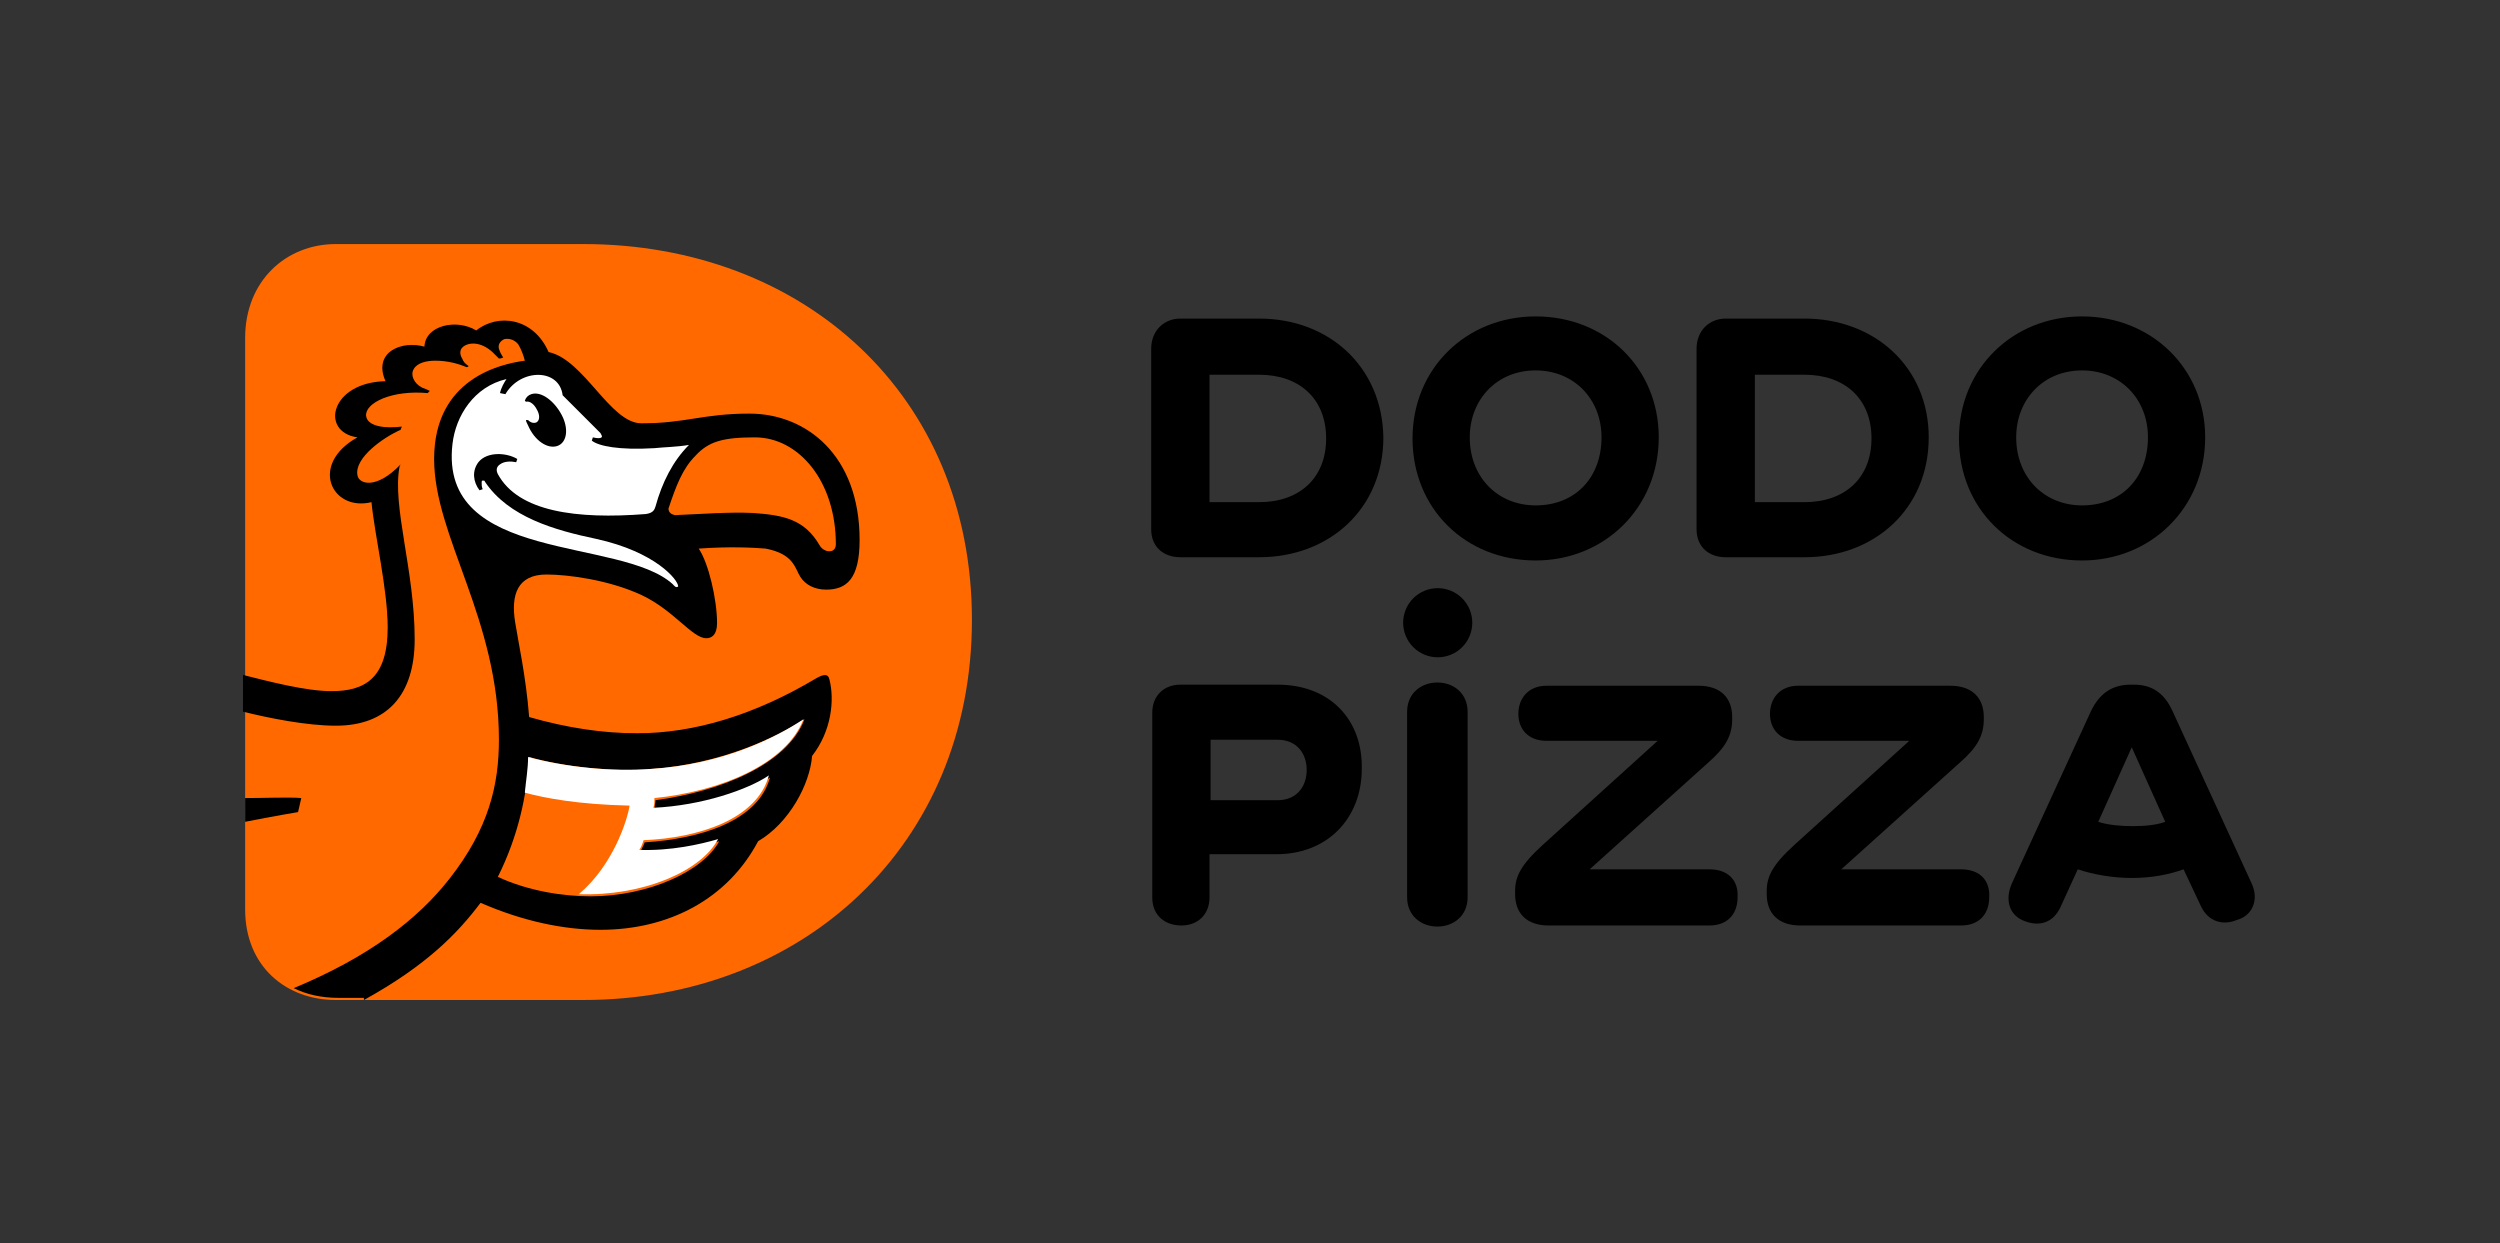 <?xml version="1.0" encoding="utf-8"?>
<svg version="1.1" id="Слой_1" xmlns="http://www.w3.org/2000/svg" xmlns:xlink="http://www.w3.org/1999/xlink" x="0px" y="0px"
	 viewBox="0 0 231.5 115.1" style="enable-background:new 0 0 231.5 115.1;" xml:space="preserve">
<rect x="0" y="0" width="231.5" height="115.1" fill="#333333" stroke="none"/>
<style type="text/css">
	.st0{fill:#FF6900;}
	.st1{fill:#FFFFFF;}
</style>
<g>
	<path class="st0" d="M54,22.6c20.4,0,36,14,36,34.8c0,20.9-15.7,35.2-36,35.2H31.1c-4.6,0-8.4-3.1-8.4-8.4V31.3
		c0-5.3,3.8-8.7,8.4-8.7H54z"/>
	<path d="M33.7,92.6c5.8-3.2,8.7-6.2,10.8-9c3.9,1.7,7.7,2.5,11.1,2.5c6.4,0,11.8-2.9,14.6-8.2c2.9-1.7,4.8-5.3,5-7.9
		c1.8-2.3,2.1-5.2,1.6-7.1c-0.1-0.5-0.5-0.5-1.2-0.1c-5.7,3.4-11.3,5.1-16.6,5.1c-3.2,0-6.5-0.5-10-1.5c-0.3-3.8-1-6.9-1.3-8.8
		c-0.4-2.5,0.2-4.4,2.9-4.4c2,0,5.8,0.5,8.8,1.9c3,1.4,4.7,4,6,4c0.5,0,1-0.3,1-1.4c0-2.2-0.8-5.6-1.7-6.9c2.8-0.2,5-0.1,6.2,0
		c2.6,0.5,2.7,1.8,3.2,2.6c0.5,0.8,1.4,1.2,2.4,1.2c1.9,0,3.1-1,3.1-4.6c0-7.9-5-11.7-10.2-11.7c-4.3,0-5.9,0.9-10,0.9
		c-2.9,0-5.3-5.9-8.6-6.6c-1.4-3.2-4.7-3.6-6.7-2c-1.8-1.1-4.7-0.5-4.8,1.5c-2.1-0.6-4.8,0.5-3.6,3.2c-5.1,0.1-6.1,4.7-2.6,5.2
		c-4.5,2.5-2.4,6.9,1.3,6c0.3,3.1,1.5,8.1,1.5,11.6c0,4.8-2.2,5.9-5.2,5.9c-2.4,0-5.8-0.9-8.2-1.5v3.4c2.4,0.6,5.9,1.3,8.6,1.3
		c4.7,0,7.3-2.8,7.3-8c0-6.4-2.1-12.3-1.4-16L37.1,43c-2.3,2.4-3.9,1.8-4,1c-0.3-1.6,2.4-3.5,4-4.2c0-0.1,0.1-0.2,0.1-0.3
		c-1.5,0.2-3.2,0-3.3-1c-0.1-1.2,2.4-2.4,5.7-2.1c0.1-0.1,0.1-0.1,0.2-0.2c-0.2-0.1-0.4-0.2-0.7-0.3c-0.8-0.4-1.1-1.2-0.8-1.7
		c0.3-0.6,1.2-0.8,2-0.8c1.2,0,2.2,0.3,2.9,0.6c0.1,0,0.2-0.1,0.2-0.1c-0.3-0.2-0.5-0.4-0.6-0.7c-0.2-0.3-0.3-0.8,0.1-1.1
		c0.5-0.4,1.6-0.5,2.7,0.5c0.2,0.2,0.4,0.4,0.6,0.6c0.1,0,0.2,0,0.4-0.1c-0.2-0.3-0.3-0.5-0.4-0.8c-0.1-0.4,0.1-0.7,0.5-0.9
		c0.5-0.1,1,0.1,1.3,0.5c0.3,0.5,0.5,1.1,0.6,1.5c-2.3,0.3-8.4,1.7-8.4,9.1c0,7.2,6,14.8,6,26c0,4.1-0.9,8.2-4.6,12.9
		c-2.9,3.7-7.4,7.2-14.4,10.1c1.2,0.6,2.6,0.9,4.1,0.9H33.7z M61.9,47.1c0.7-2.1,1.3-3.7,2.5-4.9c1.2-1.3,2.5-1.7,5.5-1.7
		c4.1,0,7.5,4.1,7.5,9.9c0,0.9-1.1,0.8-1.5,0.1c-1.4-2.4-3.3-2.8-6.2-3c-2.2-0.1-4.8,0.1-7.2,0.2C62,47.6,61.9,47.3,61.9,47.1z
		 M49,70.1c3.2,0.9,7.7,1.4,11.4,1.1c6.5-0.5,11.4-2.9,14.1-4.6c-1.6,4.2-7.8,6.7-13.8,7.5c0,0.3-0.1,0.6-0.1,0.9
		c4.5-0.2,8.8-1.7,10.7-3c-1.1,4.1-6.6,5.7-11.6,6c-0.1,0.3-0.3,0.6-0.4,0.9c2.9,0.1,5.7-0.5,7.3-1c-1.5,2.8-6.6,5.1-11.9,5.1
		c-2.6,0-5.8-0.5-8.6-1.8C48,77.4,48.8,73.6,49,70.1z"/>
	<path d="M22.7,76.1c2.5-0.5,4.9-0.9,4.9-0.9l0.3-1.3c-1.1-0.1-3.3,0-5.2,0V76.1z"/>
	<path class="st1" d="M49.2,36.5c0.9-0.3,2.1,0.6,2.8,1.9c0.7,1.3,0.5,2.6-0.4,2.9c-0.9,0.3-2.1-0.5-2.7-1.9
		c-0.1-0.2-0.2-0.4-0.2-0.5l0.2,0c0.3,0.3,0.6,0.3,0.8,0.2c0.3-0.2,0.3-0.7,0-1.2c-0.2-0.4-0.6-0.8-1-0.7l-0.1-0.1
		C48.7,36.8,48.9,36.6,49.2,36.5 M55.2,49.9c-3.8-0.8-8.1-2-10.3-5.3c0-0.1-0.1-0.1-0.2-0.1c-0.1,0-0.1,0.1-0.1,0.2
		c0,0.2,0,0.4,0.1,0.6l-0.3,0.1c-0.6-0.8-0.7-1.8-0.1-2.6c0.8-1,2.6-0.9,3.6-0.3l-0.1,0.3c-0.5-0.1-1.1-0.1-1.5,0.2
		c-0.3,0.2-0.4,0.5-0.2,0.9c1.9,3.5,7.3,4.2,13.7,3.7c0.7-0.1,0.8-0.4,0.9-0.7c0.6-2.2,1.6-4.2,3.1-5.7c-1.2,0.2-2.3,0.2-3.2,0.3
		c-3.3,0.2-5.2-0.2-5.8-0.7l0.1-0.3c0.4,0.1,0.7,0.1,0.8,0c0.1-0.1,0-0.2-0.1-0.4c-0.6-0.6-3.5-3.5-3.5-3.5
		c-0.3-2.5-3.9-2.5-5.3-0.1l-0.5-0.1c0.1-0.5,0.4-1,0.6-1.3c-3,0.7-4.7,3.4-5,6c-1.3,11.1,15.6,8.6,20.4,13c0.1,0.1,0.3,0.4,0.5,0.2
		C62.8,53.7,60.7,51.1,55.2,49.9"/>
	<path class="st1" d="M74.4,66.6c-2.7,1.8-7.6,4.2-14.1,4.6c-3.7,0.3-8.1-0.2-11.4-1.1c0,1.1-0.2,2.2-0.3,3.3c1.8,0.5,5,1.1,9.7,1.2
		c-0.2,1.3-1.5,5.5-4.7,8.2c5.9,0.2,11.3-2.1,12.9-5.1c-1.7,0.5-4.4,1.1-7.3,1c0.2-0.3,0.3-0.6,0.4-0.9c5-0.2,10.5-1.9,11.6-6
		c-1.9,1.3-6.2,2.8-10.7,3c0.1-0.3,0.1-0.6,0.1-0.9C66.6,73.3,72.8,70.8,74.4,66.6z"/>
</g>
<g>
	<path d="M116.6,29.5h-7.3c-1.5,0-2.7,1.1-2.7,2.8V49c0,1.7,1.2,2.6,2.7,2.6h7.3c6.5,0,11.5-4.5,11.5-11.1
		C128,34,123.1,29.5,116.6,29.5z M116.6,46.5H112V34.7h4.6c3.7,0,6.2,2.2,6.2,5.9S120.3,46.5,116.6,46.5z M142.2,29.3
		c-6.4,0-11.4,4.8-11.4,11.3c0,6.5,4.9,11.3,11.4,11.3c6.4,0,11.4-4.9,11.4-11.4C153.6,34.1,148.7,29.3,142.2,29.3z M142.2,46.8
		c-3.5,0-6.1-2.6-6.1-6.3c0-3.5,2.5-6.2,6.1-6.2c3.5,0,6.1,2.6,6.1,6.2C148.3,44.2,145.9,46.8,142.2,46.8z M167.1,29.5h-7.3
		c-1.5,0-2.7,1.1-2.7,2.8V49c0,1.7,1.2,2.6,2.7,2.6h7.3c6.5,0,11.5-4.5,11.5-11.1C178.6,34,173.6,29.5,167.1,29.5z M167.1,46.5h-4.6
		V34.7h4.6c3.7,0,6.2,2.2,6.2,5.9S170.8,46.5,167.1,46.5z M192.8,29.3c-6.4,0-11.4,4.8-11.4,11.3c0,6.5,4.9,11.3,11.4,11.3
		c6.4,0,11.4-4.9,11.4-11.4C204.2,34.1,199.2,29.3,192.8,29.3z M192.8,46.8c-3.5,0-6.1-2.6-6.1-6.3c0-3.5,2.5-6.2,6.1-6.2
		c3.5,0,6.1,2.6,6.1,6.2C198.9,44.2,196.5,46.8,192.8,46.8z"/>
	<path d="M118.3,63.4h-9c-1.5,0-2.6,1-2.6,2.6v17.1c0,1.7,1.2,2.6,2.7,2.6c1.5,0,2.6-1,2.6-2.6v-4h6.2c4.8,0,7.9-3.4,7.9-7.9
		C126.2,66.7,123.2,63.4,118.3,63.4z M118.3,74.1h-6.2v-5.6h6.2c1.8,0,2.7,1.3,2.7,2.8C121,72.8,120.1,74.1,118.3,74.1z"/>
	<path d="M158.3,80.5h-11.1l11-9.9c1.6-1.4,2.2-2.5,2.2-4v-0.2c0-1.8-1.1-2.9-3.1-2.9h-14.1c-1.7,0-2.6,1.2-2.6,2.6
		c0,1.5,1,2.5,2.6,2.5h10.3l-10.6,9.6c-2.1,1.9-2.6,3-2.6,4.3v0.3c0,1.8,1.1,2.9,3.1,2.9h14.9c1.7,0,2.6-1.1,2.6-2.6
		C161,81.5,160,80.5,158.3,80.5z"/>
	<path d="M181.6,80.5h-11.1l11-9.9c1.6-1.4,2.2-2.5,2.2-4v-0.2c0-1.8-1.1-2.9-3.1-2.9h-14.1c-1.7,0-2.6,1.2-2.6,2.6
		c0,1.5,1,2.5,2.6,2.5h10.3l-10.6,9.6c-2.1,1.9-2.6,3-2.6,4.3v0.3c0,1.8,1.1,2.9,3.1,2.9h14.9c1.7,0,2.6-1.1,2.6-2.6
		C184.3,81.5,183.3,80.5,181.6,80.5z"/>
	<path d="M208.5,81.8l-7.3-15.9c-0.8-1.8-2-2.5-3.6-2.5h-0.3c-1.7,0-2.9,0.8-3.7,2.5l-7.3,15.9c-0.7,1.6-0.2,3,1.2,3.5
		c1.3,0.5,2.6,0.2,3.3-1.3l1.6-3.5c1.5,0.5,3.3,0.8,5,0.8c1.8,0,3.4-0.3,4.8-0.8l1.6,3.4c0.7,1.5,2.1,1.8,3.3,1.3
		C208.6,84.8,209.2,83.3,208.5,81.8z M197.5,76.5c-1.1,0-2.3-0.1-3.2-0.4l3.1-6.9l3.1,6.9C199.7,76.4,198.6,76.5,197.5,76.5z"/>
	<path d="M133.1,63.2c-1.5,0-2.8,1-2.8,2.7v17.2c0,1.7,1.3,2.7,2.8,2.7s2.8-1,2.8-2.7V65.9C135.9,64.2,134.6,63.2,133.1,63.2z"/>
	<ellipse transform="matrix(0.924 -0.383 0.383 0.924 -11.951 55.327)" cx="133.1" cy="57.7" rx="3.2" ry="3.2"/>
</g>
</svg>
